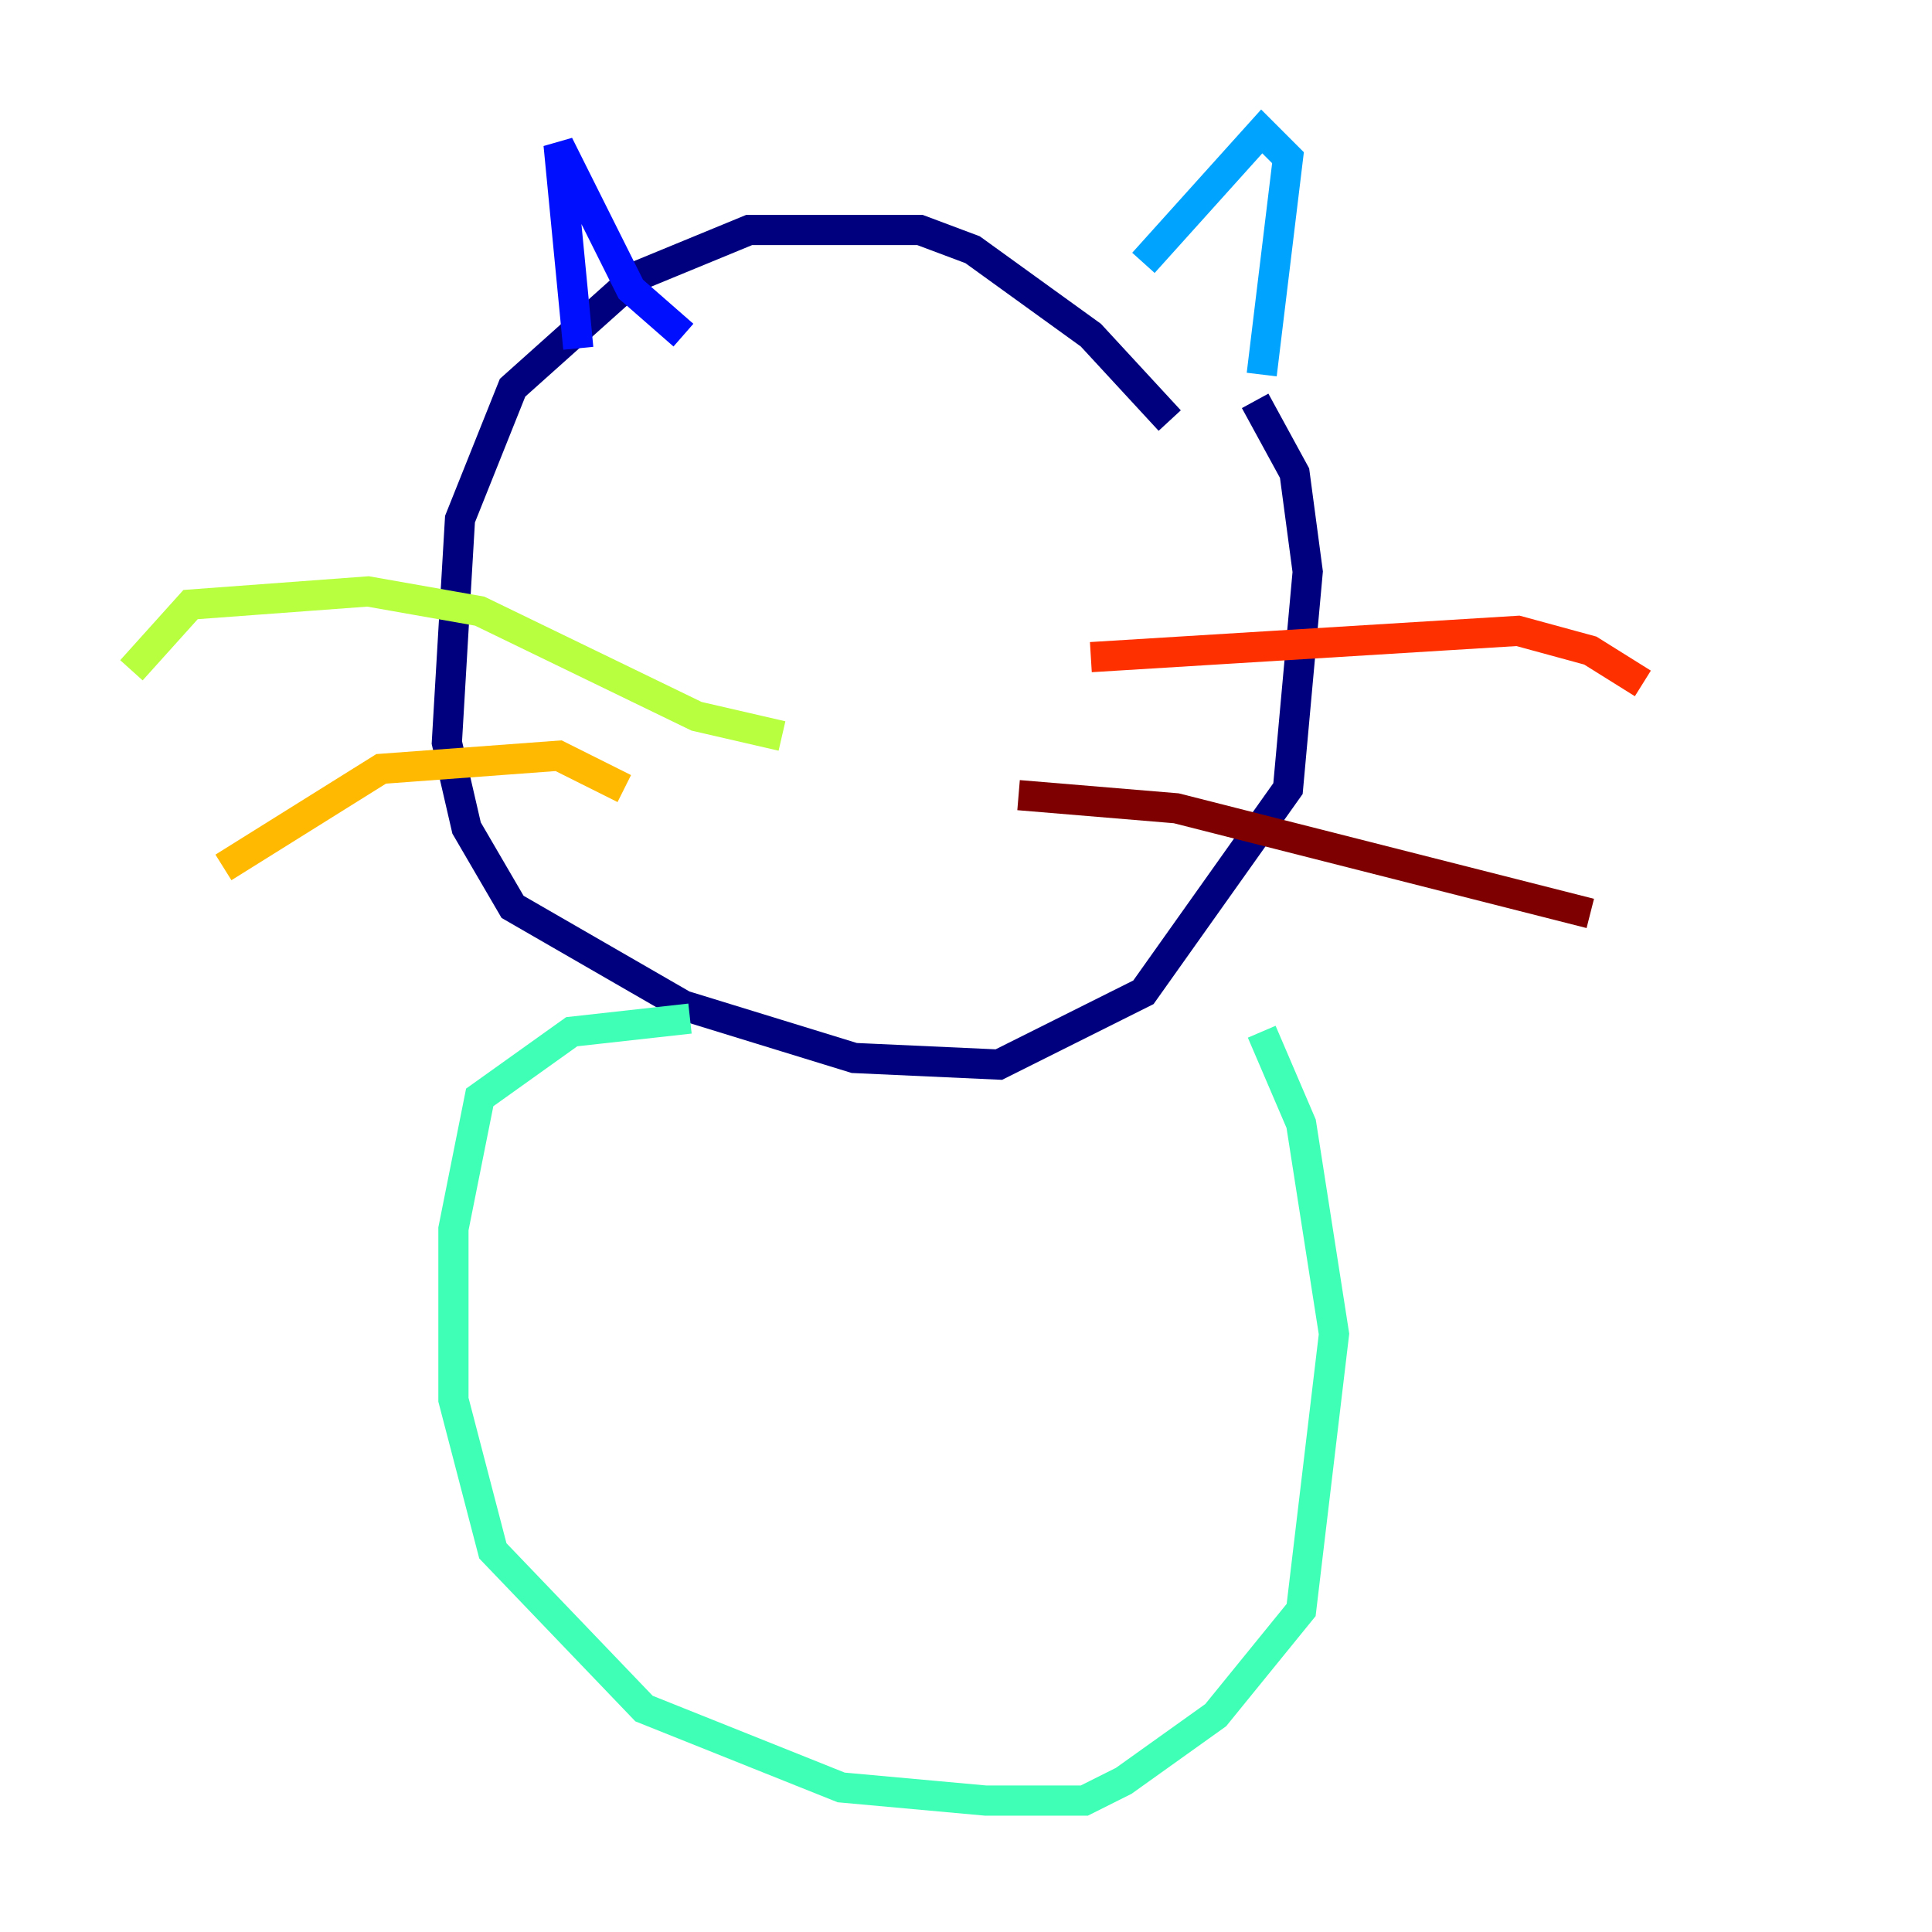 <?xml version="1.0" encoding="utf-8" ?>
<svg baseProfile="tiny" height="128" version="1.2" viewBox="0,0,128,128" width="128" xmlns="http://www.w3.org/2000/svg" xmlns:ev="http://www.w3.org/2001/xml-events" xmlns:xlink="http://www.w3.org/1999/xlink"><defs /><polyline fill="none" points="77.497,27.864 72.272,22.204 64.435,16.544 60.952,15.238 49.633,15.238 42.231,18.286 33.959,25.687 30.476,34.395 29.605,49.197 30.912,54.857 33.959,60.082 45.279,66.612 56.599,70.095 66.177,70.531 75.755,65.742 85.333,52.245 86.639,37.878 85.769,31.347 83.156,26.558" stroke="#00007f" stroke-width="2" /><polyline fill="none" points="38.313,23.075 37.007,9.578 41.796,19.157 45.279,22.204" stroke="#0010ff" stroke-width="2" /><polyline fill="none" points="75.755,17.415 83.592,8.707 85.333,10.449 83.592,24.816" stroke="#00a4ff" stroke-width="2" /><polyline fill="none" points="45.714,67.483 37.878,68.354 31.782,72.707 30.041,81.415 30.041,92.735 32.653,102.748 42.667,113.197 55.728,118.422 65.306,119.293 71.837,119.293 74.449,117.986 80.544,113.633 86.204,106.667 88.381,88.381 86.204,74.449 83.592,68.354" stroke="#3fffb7" stroke-width="2" /><polyline fill="none" points="51.809,48.762 46.15,47.456 31.782,40.49 24.381,39.184 12.626,40.054 8.707,44.408" stroke="#b7ff3f" stroke-width="2" /><polyline fill="none" points="41.361,52.245 37.007,50.068 25.252,50.939 14.803,57.469" stroke="#ffb900" stroke-width="2" /><polyline fill="none" points="72.272,43.537 100.571,41.796 105.361,43.102 108.844,45.279" stroke="#ff3000" stroke-width="2" /><polyline fill="none" points="67.483,52.68 77.932,53.551 105.361,60.517" stroke="#7f0000" stroke-width="2" /></svg>